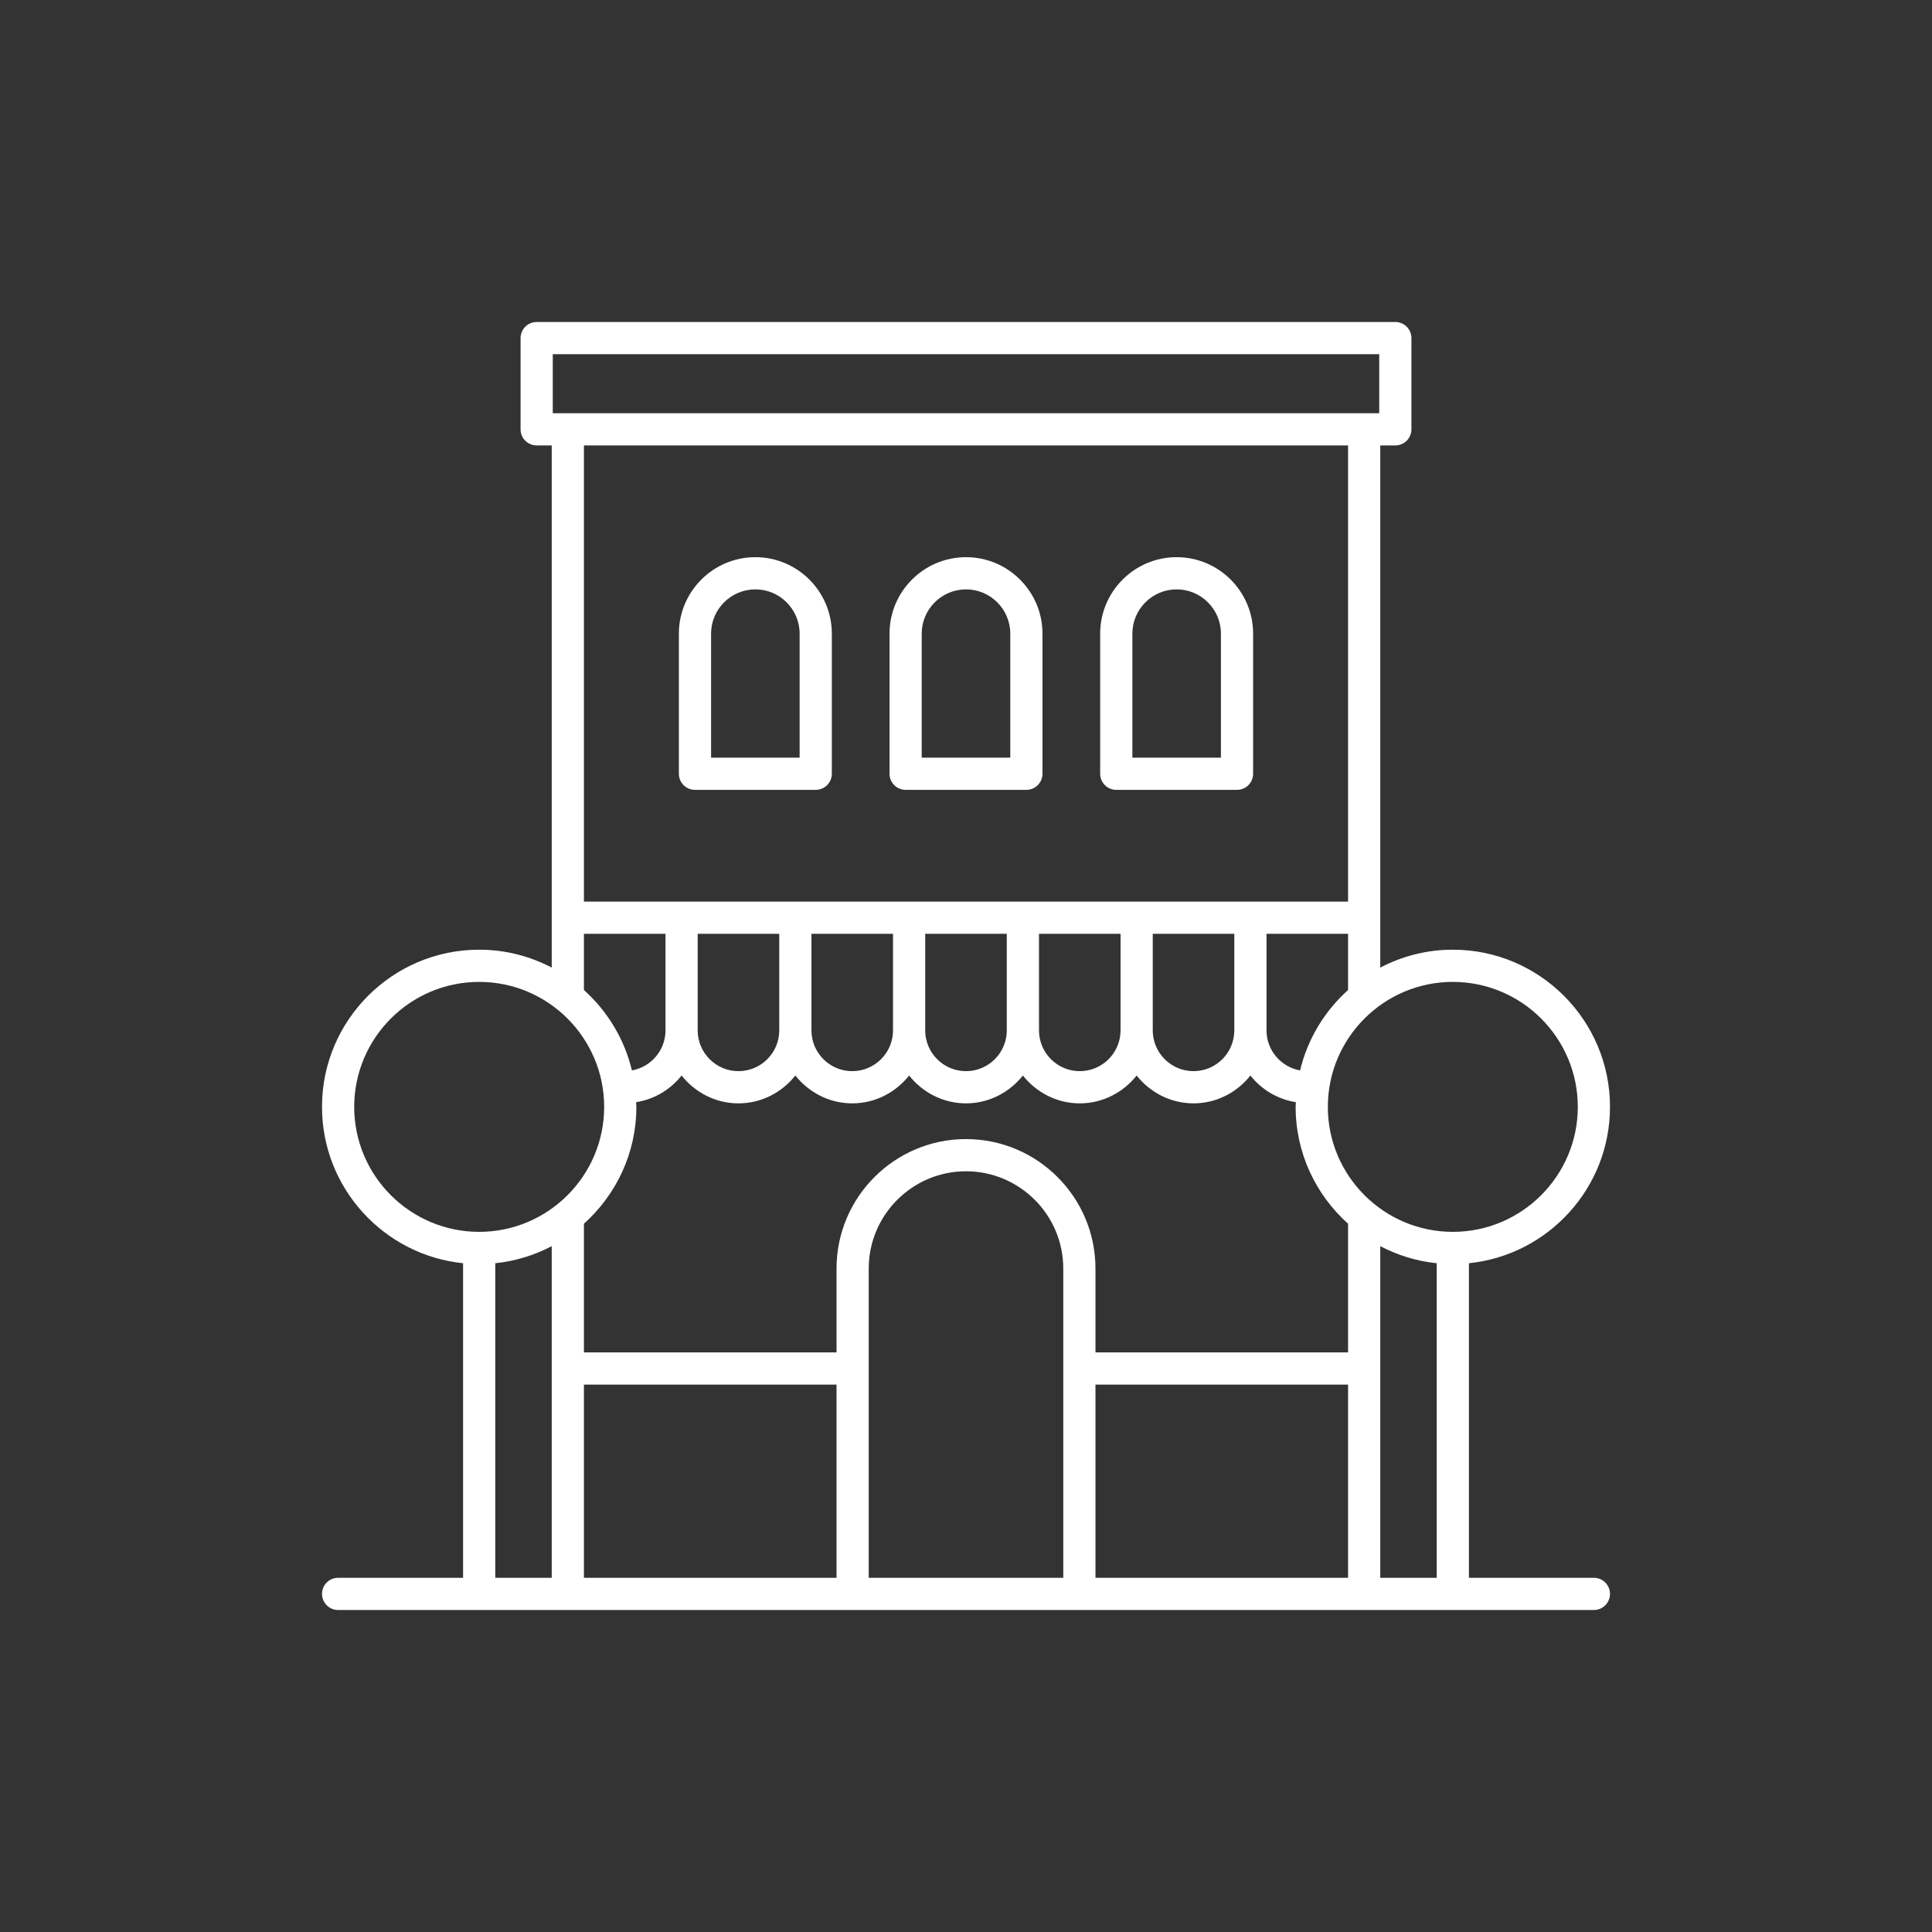 <?xml version="1.0" encoding="UTF-8"?>
<svg width="150px" height="150px" viewBox="0 0 150 150" version="1.1" xmlns="http://www.w3.org/2000/svg" xmlns:xlink="http://www.w3.org/1999/xlink">
    <rect x="0" y="0" width="150" height="150" fill="#333333" stroke="none"/>
    <!-- Generator: Sketch 52.2 (67145) - http://www.bohemiancoding.com/sketch -->
    <title>retail-selected</title>
    <desc>Created with Sketch.</desc>
    <g id="retail-selected" stroke="none" stroke-width="1" fill="none" fill-rule="evenodd">
        <g id="noun_Retail_1797474" transform="translate(25, 25)" fill="#FFFFFF" fill-rule="nonzero">
            <path d="M61.667,36.324 L71.042,36.324 C71.732,36.324 72.292,35.764 72.292,35.074 L72.292,24.197 C72.292,20.923 69.628,18.259 66.354,18.259 C63.08,18.259 60.417,20.923 60.417,24.197 L60.417,35.074 C60.417,35.764 60.977,36.324 61.667,36.324 Z M62.917,24.197 C62.917,22.302 64.459,20.759 66.354,20.759 C68.25,20.759 69.792,22.302 69.792,24.197 L69.792,33.824 L62.917,33.824 L62.917,24.197 Z" id="Shape"></path>
            <path d="M45.312,36.324 L54.688,36.324 C55.378,36.324 55.938,35.764 55.938,35.074 L55.938,24.197 C55.938,20.923 53.274,18.259 50,18.259 C46.726,18.259 44.062,20.923 44.062,24.197 L44.062,35.074 C44.062,35.764 44.622,36.324 45.312,36.324 Z M46.562,24.197 C46.562,22.302 48.104,20.759 50,20.759 C51.896,20.759 53.438,22.302 53.438,24.197 L53.438,33.824 L46.562,33.824 L46.562,24.197 Z" id="Shape"></path>
            <path d="M28.958,36.324 L38.333,36.324 C39.023,36.324 39.583,35.764 39.583,35.074 L39.583,24.197 C39.583,20.923 36.92,18.259 33.646,18.259 C30.372,18.259 27.708,20.923 27.708,24.197 L27.708,35.074 C27.708,35.764 28.268,36.324 28.958,36.324 Z M30.208,24.197 C30.208,22.302 31.75,20.759 33.646,20.759 C35.541,20.759 37.083,22.302 37.083,24.197 L37.083,33.824 L30.208,33.824 L30.208,24.197 Z" id="Shape"></path>
            <path d="M100,60.938 C100,54.208 94.526,48.734 87.797,48.734 C85.764,48.734 83.851,49.24 82.164,50.123 L82.164,9.583 L83.333,9.583 C84.023,9.583 84.583,9.023 84.583,8.333 L84.583,1.25 C84.583,0.56 84.023,0 83.333,0 L16.667,0 C15.977,0 15.417,0.56 15.417,1.25 L15.417,8.333 C15.417,9.023 15.977,9.583 16.667,9.583 L17.836,9.583 L17.836,50.123 C16.149,49.24 14.236,48.734 12.203,48.734 C5.474,48.734 0,54.208 0,60.938 C0,67.245 4.809,72.449 10.953,73.077 L10.953,97.5 L1.25,97.5 C0.56,97.5 0,98.06 0,98.75 C0,99.44 0.56,100 1.25,100 L98.75,100 C99.44,100 100,99.44 100,98.75 C100,98.06 99.44,97.5 98.75,97.5 L89.047,97.5 L89.047,73.077 C95.191,72.449 100,67.245 100,60.938 Z M97.5,60.938 C97.5,66.288 93.147,70.641 87.797,70.641 C82.446,70.641 78.093,66.288 78.093,60.938 C78.093,55.587 82.446,51.234 87.797,51.234 C93.147,51.234 97.5,55.587 97.5,60.938 Z M20.336,82.5 L39.948,82.5 L39.948,97.5 L20.336,97.5 L20.336,82.5 Z M57.552,97.5 L42.448,97.5 L42.448,73.489 C42.448,69.326 45.836,65.938 50,65.938 C54.164,65.938 57.552,69.326 57.552,73.489 L57.552,97.5 Z M60.052,82.5 L79.664,82.5 L79.664,97.5 L60.052,97.5 L60.052,82.5 Z M79.664,80 L60.052,80 L60.052,73.489 C60.052,67.947 55.543,63.438 50,63.438 C44.457,63.438 39.948,67.947 39.948,73.489 L39.948,80 L20.336,80 L20.336,70.01 C22.828,67.774 24.407,64.541 24.407,60.938 C24.407,60.815 24.392,60.696 24.388,60.574 C25.816,60.348 27.055,59.589 27.919,58.504 C28.957,59.809 30.54,60.664 32.335,60.664 C34.129,60.664 35.712,59.809 36.751,58.504 C37.79,59.809 39.373,60.664 41.168,60.664 C42.962,60.664 44.545,59.809 45.584,58.504 C46.623,59.809 48.206,60.664 50,60.664 C51.794,60.664 53.377,59.809 54.416,58.504 C55.455,59.809 57.038,60.664 58.832,60.664 C60.627,60.664 62.21,59.809 63.249,58.504 C64.288,59.809 65.871,60.664 67.665,60.664 C69.46,60.664 71.043,59.809 72.081,58.504 C72.945,59.589 74.184,60.348 75.612,60.574 C75.608,60.696 75.593,60.815 75.593,60.938 C75.593,64.541 77.172,67.774 79.664,70.01 L79.664,80 Z M35.501,47.5 L35.501,54.998 C35.501,56.744 34.081,58.164 32.335,58.164 C30.589,58.164 29.169,56.744 29.169,54.998 L29.169,47.5 L35.501,47.5 Z M70.831,54.998 C70.831,56.744 69.411,58.164 67.665,58.164 C65.919,58.164 64.499,56.744 64.499,54.998 L64.499,47.5 L70.831,47.5 L70.831,54.998 L70.831,54.998 Z M61.999,54.998 C61.999,56.744 60.579,58.164 58.832,58.164 C57.087,58.164 55.667,56.744 55.667,54.998 L55.667,47.5 L61.999,47.5 L61.999,54.998 L61.999,54.998 Z M53.167,54.998 C53.167,56.744 51.746,58.164 50,58.164 C48.254,58.164 46.833,56.744 46.833,54.998 L46.833,47.5 L53.167,47.5 L53.167,54.998 Z M44.333,54.998 C44.333,56.744 42.913,58.164 41.168,58.164 C39.421,58.164 38.001,56.744 38.001,54.998 L38.001,47.5 L44.333,47.5 L44.333,54.998 L44.333,54.998 Z M75.938,58.107 C74.459,57.842 73.331,56.552 73.331,54.998 L73.331,47.5 L79.664,47.5 L79.664,51.865 C77.847,53.495 76.523,55.657 75.938,58.107 Z M17.917,2.5 L82.083,2.5 L82.083,7.083 L17.917,7.083 L17.917,2.5 Z M79.664,9.583 L79.664,45 L20.336,45 L20.336,9.583 L79.664,9.583 Z M20.336,47.5 L26.669,47.5 L26.669,54.998 C26.669,56.552 25.541,57.842 24.062,58.107 C23.477,55.657 22.153,53.495 20.336,51.865 L20.336,47.5 Z M2.5,60.938 C2.5,55.587 6.853,51.234 12.203,51.234 C17.554,51.234 21.907,55.587 21.907,60.938 C21.907,66.288 17.554,70.641 12.203,70.641 C6.853,70.641 2.5,66.288 2.5,60.938 Z M13.453,73.077 C15.022,72.917 16.5,72.451 17.836,71.752 L17.836,97.5 L13.453,97.5 L13.453,73.077 Z M82.164,97.5 L82.164,71.752 C83.5,72.451 84.978,72.917 86.547,73.077 L86.547,97.5 L82.164,97.5 Z" id="Shape"></path>
        </g>
    </g>
</svg>